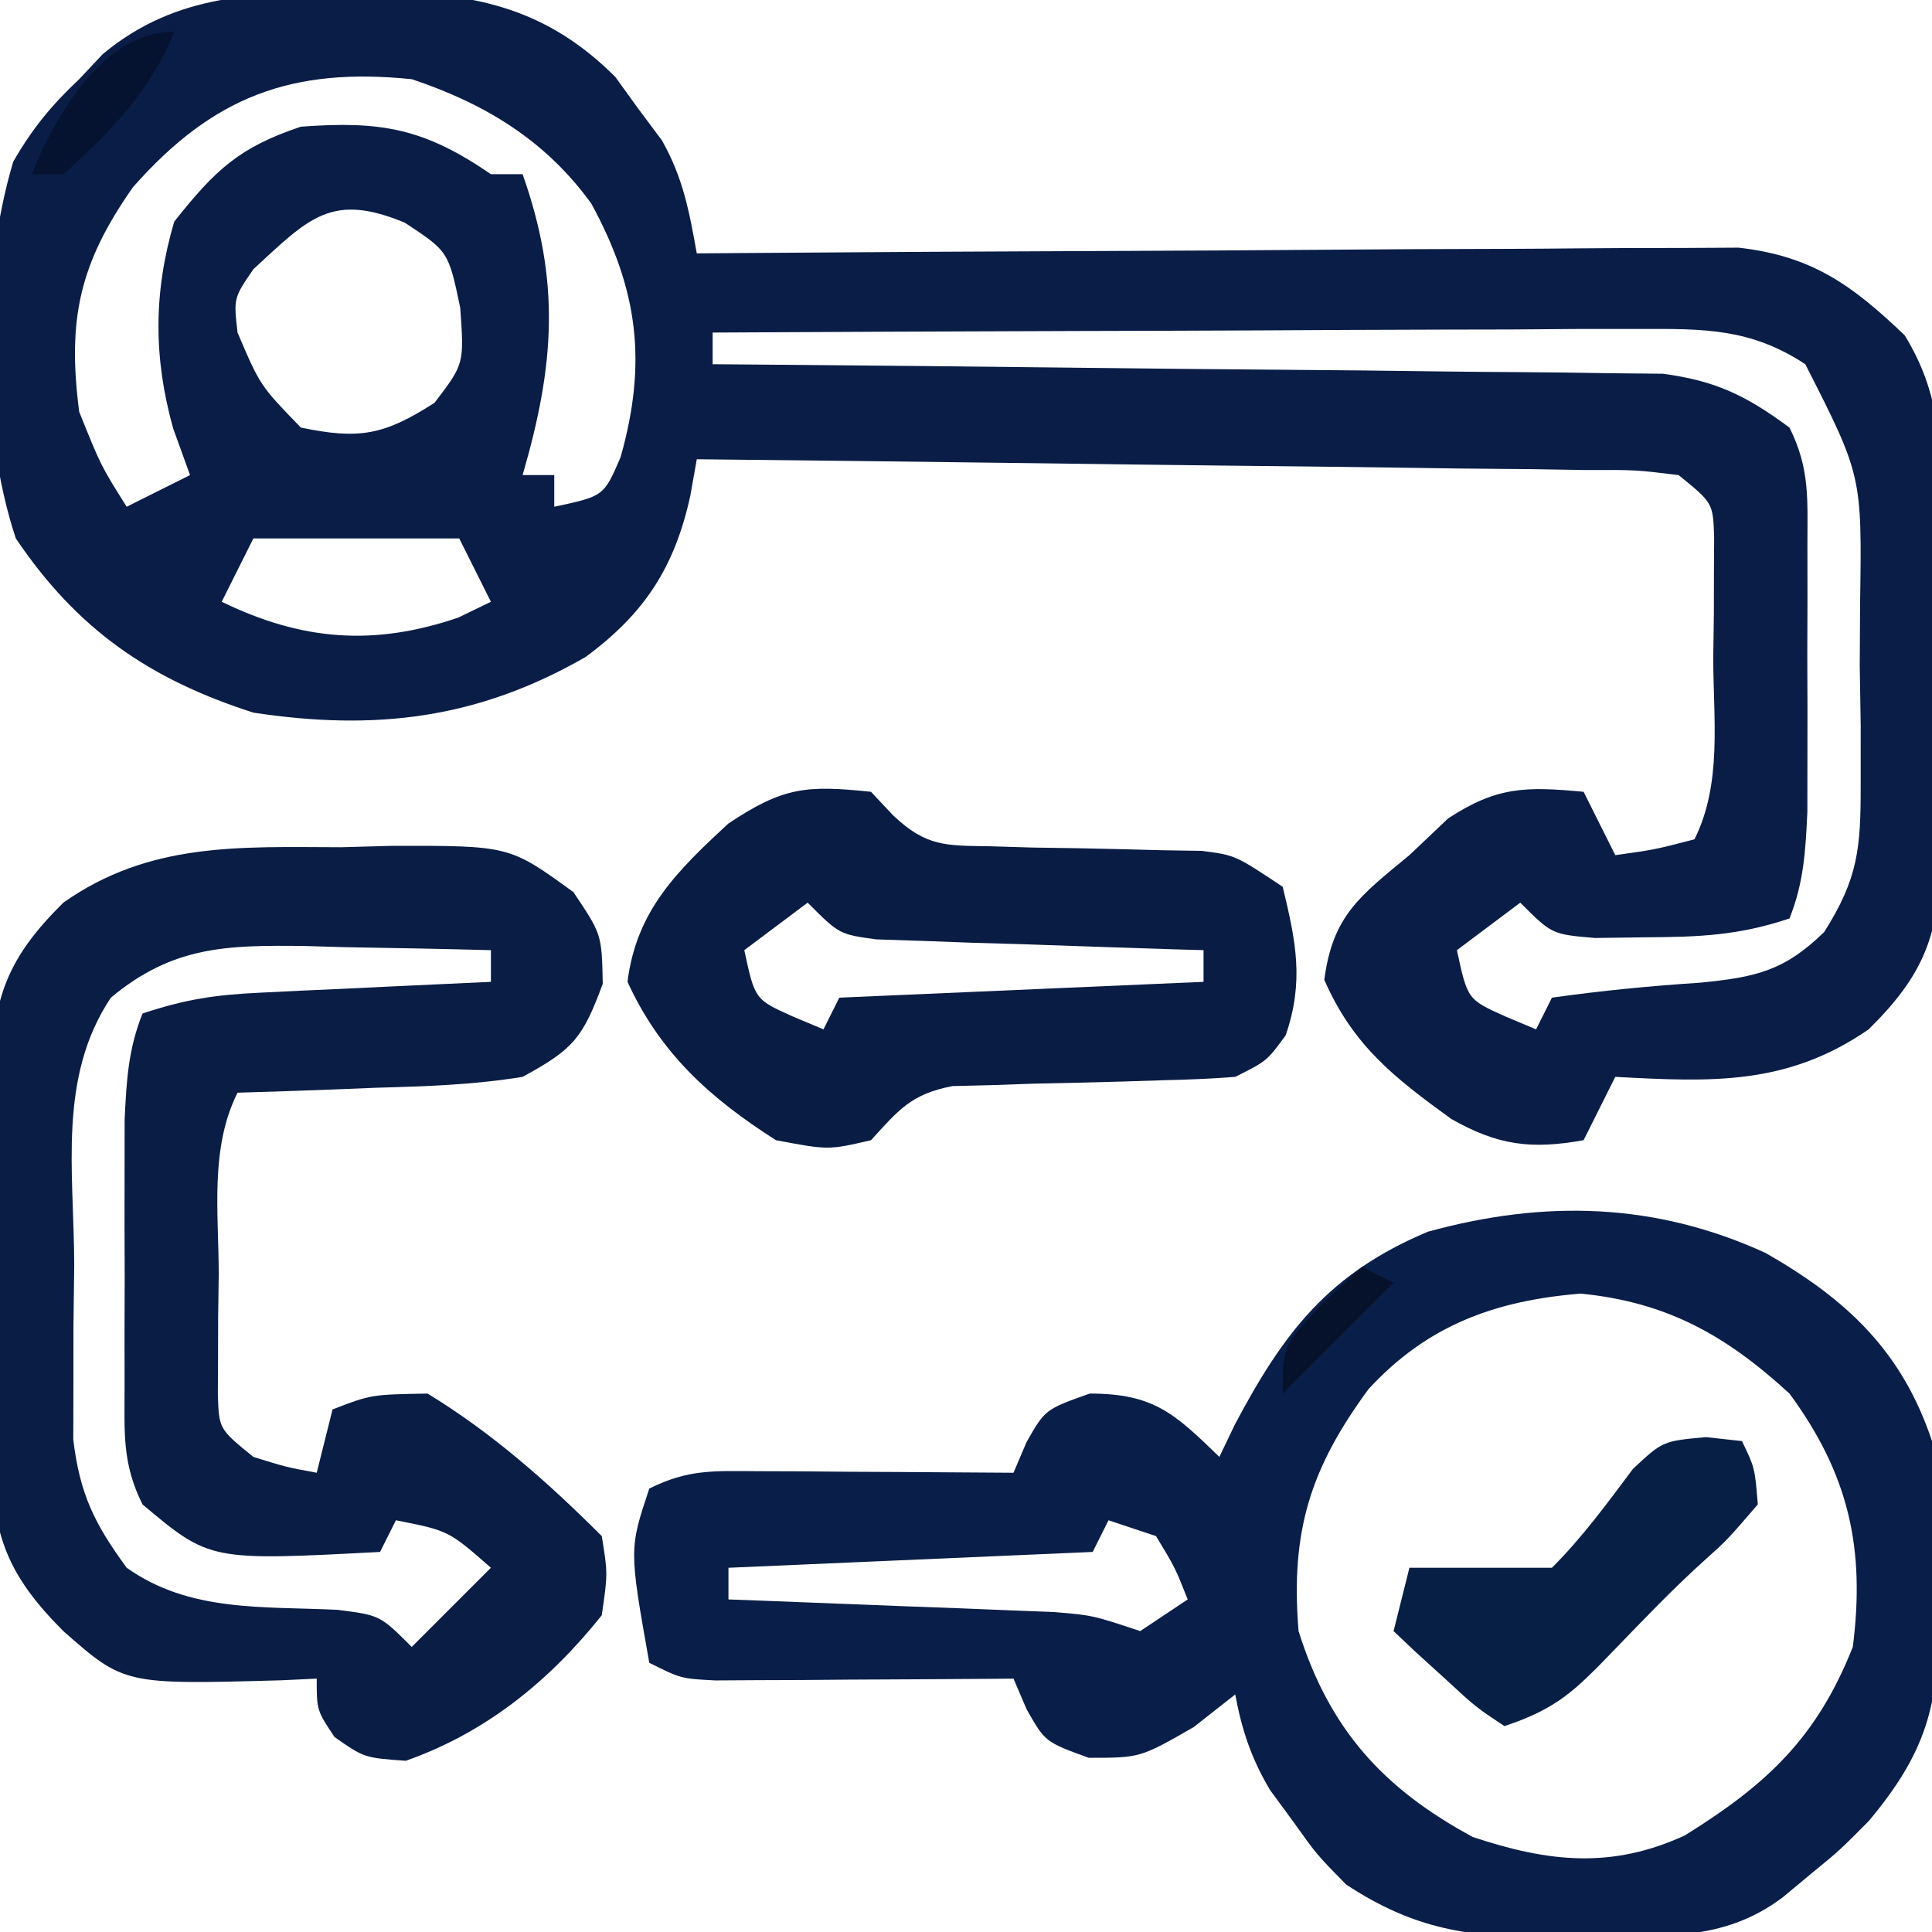 <?xml version="1.0" encoding="UTF-8"?>
<svg version="1.1" xmlns="http://www.w3.org/2000/svg" width="122" height="122">
<path d="M0 0 C0.776 -0.006 1.553 -0.013 2.352 -0.02 C8.119 0.109 12.515 1.135 16.738 5.367 C17.217 6.03 17.695 6.692 18.188 7.375 C18.924 8.361 18.924 8.361 19.676 9.367 C21.015 11.748 21.395 13.828 21.875 16.5 C22.728 16.493 23.582 16.487 24.461 16.48 C32.509 16.42 40.557 16.374 48.605 16.345 C52.743 16.329 56.88 16.308 61.018 16.274 C65.012 16.241 69.006 16.223 73 16.215 C74.523 16.21 76.045 16.199 77.568 16.183 C79.703 16.161 81.838 16.158 83.973 16.159 C85.188 16.153 86.403 16.146 87.654 16.139 C92.301 16.66 94.83 18.503 98.154 21.676 C100.391 25.347 100.452 28.513 100.406 32.688 C100.412 33.858 100.412 33.858 100.418 35.052 C100.421 36.695 100.413 38.34 100.396 39.983 C100.375 42.493 100.396 44.999 100.422 47.508 C100.419 49.109 100.414 50.711 100.406 52.312 C100.414 53.058 100.422 53.804 100.431 54.573 C100.342 59.51 99.388 62.036 95.875 65.5 C90.707 69.068 85.912 68.822 79.875 68.5 C78.885 70.48 78.885 70.48 77.875 72.5 C74.554 73.096 72.444 72.824 69.508 71.152 C65.875 68.512 63.329 66.532 61.5 62.375 C62.031 58.306 63.755 57.077 66.875 54.5 C67.679 53.737 68.484 52.974 69.312 52.188 C72.402 50.153 74.247 50.162 77.875 50.5 C78.865 52.48 78.865 52.48 79.875 54.5 C82.348 54.156 82.348 54.156 84.875 53.5 C86.643 49.964 86.06 45.894 86.062 42 C86.075 41.12 86.087 40.239 86.1 39.332 C86.102 38.49 86.103 37.649 86.105 36.781 C86.11 36.008 86.114 35.236 86.118 34.439 C86.047 32.263 86.047 32.263 83.875 30.5 C81.165 30.168 81.165 30.168 77.957 30.181 C76.715 30.161 75.474 30.141 74.196 30.121 C72.836 30.109 71.477 30.097 70.117 30.086 C68.73 30.067 67.343 30.048 65.956 30.027 C62.303 29.976 58.65 29.936 54.997 29.899 C51.27 29.859 47.543 29.808 43.816 29.758 C36.503 29.661 29.189 29.577 21.875 29.5 C21.672 30.645 21.672 30.645 21.465 31.812 C20.477 36.311 18.583 39.245 14.844 41.992 C8.051 45.896 1.587 46.672 -6.125 45.5 C-12.718 43.386 -17.268 40.223 -21.125 34.5 C-23.426 27.598 -23.393 17.73 -21.289 10.711 C-20.088 8.623 -18.877 7.147 -17.125 5.5 C-16.636 4.981 -16.148 4.461 -15.645 3.926 C-10.969 0.021 -5.83 0.047 0 0 Z M-13.738 12.332 C-17.118 17.159 -17.877 20.672 -17.125 26.5 C-15.76 29.902 -15.76 29.902 -14.125 32.5 C-12.805 31.84 -11.485 31.18 -10.125 30.5 C-10.476 29.531 -10.826 28.561 -11.188 27.562 C-12.438 23.094 -12.438 18.964 -11.125 14.5 C-8.56 11.26 -7.038 9.804 -3.125 8.5 C1.978 8.122 4.667 8.615 8.875 11.5 C9.535 11.5 10.195 11.5 10.875 11.5 C13.273 18.271 12.904 23.543 10.875 30.5 C11.535 30.5 12.195 30.5 12.875 30.5 C12.875 31.16 12.875 31.82 12.875 32.5 C16.003 31.832 16.003 31.832 17.062 29.375 C18.763 23.359 18.159 18.772 15.219 13.363 C12.334 9.364 8.492 7.039 3.875 5.5 C-3.669 4.733 -8.658 6.563 -13.738 12.332 Z M-6.125 17.5 C-7.373 19.324 -7.373 19.324 -7.125 21.5 C-5.696 24.852 -5.696 24.852 -3.125 27.5 C0.573 28.27 2.139 27.972 5.312 25.938 C7.187 23.483 7.187 23.483 6.938 19.938 C6.191 16.377 6.191 16.377 3.438 14.562 C-1.175 12.65 -2.583 14.23 -6.125 17.5 Z M22.875 21.5 C22.875 22.16 22.875 22.82 22.875 23.5 C23.653 23.506 24.431 23.512 25.233 23.518 C32.575 23.576 39.917 23.648 47.258 23.736 C51.033 23.78 54.807 23.82 58.581 23.846 C62.225 23.872 65.869 23.913 69.513 23.963 C70.902 23.98 72.29 23.991 73.679 23.998 C75.628 24.007 77.576 24.037 79.524 24.068 C80.632 24.079 81.74 24.09 82.882 24.101 C86.251 24.55 88.155 25.493 90.875 27.5 C92.187 30.123 92.005 32.089 92.008 35.023 C92.009 36.127 92.01 37.23 92.012 38.367 C92.008 39.525 92.004 40.682 92 41.875 C92.004 43.025 92.008 44.175 92.012 45.359 C92.01 46.465 92.009 47.571 92.008 48.711 C92.007 49.725 92.006 50.738 92.004 51.783 C91.888 54.23 91.783 56.225 90.875 58.5 C87.651 59.575 85.2 59.667 81.812 59.688 C80.749 59.702 79.686 59.716 78.59 59.73 C75.875 59.5 75.875 59.5 73.875 57.5 C72.555 58.49 71.235 59.48 69.875 60.5 C70.544 63.613 70.544 63.613 72.938 64.688 C73.577 64.956 74.216 65.224 74.875 65.5 C75.37 64.51 75.37 64.51 75.875 63.5 C78.999 63.059 82.093 62.759 85.24 62.553 C88.72 62.209 90.543 61.825 93.071 59.349 C95.218 55.959 95.378 54.047 95.371 50.062 C95.372 48.226 95.372 48.226 95.373 46.352 C95.353 45.081 95.333 43.81 95.312 42.5 C95.32 41.229 95.327 39.958 95.334 38.648 C95.457 30.541 95.457 30.541 91.875 23.5 C88.443 21.238 85.503 21.257 81.454 21.273 C80.153 21.273 78.852 21.273 77.512 21.273 C76.096 21.284 74.681 21.294 73.266 21.305 C71.814 21.308 70.362 21.311 68.911 21.313 C65.097 21.321 61.283 21.341 57.469 21.363 C53.574 21.383 49.68 21.392 45.785 21.402 C38.148 21.424 30.512 21.458 22.875 21.5 Z M-6.125 34.5 C-6.785 35.82 -7.445 37.14 -8.125 38.5 C-3.064 40.954 1.46 41.322 6.812 39.5 C7.493 39.17 8.174 38.84 8.875 38.5 C8.215 37.18 7.555 35.86 6.875 34.5 C2.585 34.5 -1.705 34.5 -6.125 34.5 Z " fill="#091D47" transform="translate(22.125,-0.5)"/>
<path d="M0 0 C5.101 2.92 8.601 6.178 10.5 11.875 C10.774 14.808 10.777 17.743 10.812 20.688 C10.856 21.88 10.856 21.88 10.9 23.096 C10.959 28.54 10.114 31.563 6.5 35.875 C4.648 37.738 4.648 37.738 2.875 39.188 C2.285 39.679 1.694 40.17 1.086 40.676 C-2.725 43.557 -6.664 43.096 -11.25 43.125 C-12.449 43.156 -12.449 43.156 -13.672 43.188 C-18.702 43.221 -22.176 42.721 -26.5 39.875 C-28.363 37.973 -28.363 37.973 -29.812 35.938 C-30.549 34.934 -30.549 34.934 -31.301 33.91 C-32.498 31.879 -33.062 30.179 -33.5 27.875 C-34.799 28.896 -34.799 28.896 -36.125 29.938 C-39.5 31.875 -39.5 31.875 -42.75 31.875 C-45.5 30.875 -45.5 30.875 -46.672 28.812 C-47.082 27.853 -47.082 27.853 -47.5 26.875 C-48.126 26.88 -48.751 26.885 -49.396 26.891 C-52.222 26.912 -55.049 26.925 -57.875 26.938 C-58.86 26.946 -59.845 26.954 -60.859 26.963 C-62.271 26.968 -62.271 26.968 -63.711 26.973 C-65.015 26.981 -65.015 26.981 -66.345 26.989 C-68.5 26.875 -68.5 26.875 -70.5 25.875 C-71.774 18.696 -71.774 18.696 -70.5 14.875 C-68.047 13.649 -66.449 13.761 -63.711 13.777 C-62.77 13.781 -61.829 13.784 -60.859 13.787 C-59.875 13.795 -58.89 13.804 -57.875 13.812 C-56.386 13.819 -56.386 13.819 -54.867 13.826 C-52.411 13.838 -49.956 13.854 -47.5 13.875 C-47.228 13.236 -46.956 12.596 -46.676 11.938 C-45.5 9.875 -45.5 9.875 -42.688 8.875 C-38.654 8.875 -37.335 10.123 -34.5 12.875 C-34.183 12.211 -33.866 11.547 -33.539 10.863 C-30.416 4.954 -27.576 1.282 -21.34 -1.344 C-13.978 -3.369 -6.973 -3.196 0 0 Z M-25.082 8.594 C-28.756 13.592 -30.017 17.564 -29.5 23.875 C-27.549 30.069 -24.177 33.806 -18.5 36.875 C-13.709 38.472 -9.73 38.898 -5.117 36.781 C0.095 33.547 3.231 30.598 5.5 24.875 C6.29 18.65 5.251 13.978 1.5 8.875 C-2.49 5.212 -6.221 3.098 -11.688 2.562 C-17.077 3.004 -21.356 4.546 -25.082 8.594 Z M-41.5 16.875 C-41.83 17.535 -42.16 18.195 -42.5 18.875 C-50.09 19.205 -57.68 19.535 -65.5 19.875 C-65.5 20.535 -65.5 21.195 -65.5 21.875 C-64.819 21.9 -64.138 21.925 -63.436 21.951 C-60.353 22.067 -57.27 22.19 -54.188 22.312 C-52.58 22.371 -52.58 22.371 -50.939 22.432 C-49.397 22.494 -49.397 22.494 -47.824 22.559 C-46.876 22.595 -45.928 22.632 -44.952 22.67 C-42.5 22.875 -42.5 22.875 -39.5 23.875 C-38.51 23.215 -37.52 22.555 -36.5 21.875 C-37.291 19.875 -37.291 19.875 -38.5 17.875 C-39.49 17.545 -40.48 17.215 -41.5 16.875 Z " fill="#091E48" transform="translate(111.5,79.125)"/>
<path d="M0 0 C1.542 -0.043 1.542 -0.043 3.115 -0.086 C10.605 -0.105 10.605 -0.105 14.648 2.836 C16.438 5.5 16.438 5.5 16.5 8.625 C15.23 12.061 14.635 12.764 11.438 14.5 C8.361 15.004 5.3 15.102 2.188 15.188 C1.347 15.222 0.507 15.256 -0.359 15.291 C-2.427 15.373 -4.495 15.438 -6.562 15.5 C-8.331 19.036 -7.747 23.106 -7.75 27 C-7.762 27.88 -7.774 28.761 -7.787 29.668 C-7.789 30.51 -7.791 31.351 -7.793 32.219 C-7.799 33.378 -7.799 33.378 -7.805 34.561 C-7.734 36.737 -7.734 36.737 -5.562 38.5 C-3.494 39.143 -3.494 39.143 -1.562 39.5 C-1.232 38.18 -0.902 36.86 -0.562 35.5 C1.875 34.562 1.875 34.562 5.438 34.5 C9.528 36.994 13.057 40.12 16.438 43.5 C16.82 45.859 16.82 45.859 16.438 48.5 C13.105 52.677 9.103 55.914 4.062 57.688 C1.438 57.5 1.438 57.5 -0.438 56.188 C-1.562 54.5 -1.562 54.5 -1.562 52.5 C-2.299 52.535 -3.035 52.57 -3.793 52.605 C-13.715 52.881 -13.715 52.881 -17.562 49.5 C-21.045 46.008 -22.03 43.516 -22.118 38.573 C-22.11 37.827 -22.102 37.081 -22.094 36.312 C-22.098 35.532 -22.101 34.752 -22.105 33.948 C-22.108 32.305 -22.101 30.66 -22.084 29.017 C-22.063 26.507 -22.084 24.001 -22.109 21.492 C-22.107 19.891 -22.102 18.289 -22.094 16.688 C-22.102 15.942 -22.11 15.196 -22.118 14.427 C-22.03 9.49 -21.071 6.967 -17.562 3.5 C-12.116 -0.339 -6.417 -0.016 0 0 Z M-14.562 9.5 C-17.926 14.545 -16.89 20.451 -16.875 26.375 C-16.891 27.655 -16.907 28.935 -16.924 30.254 C-16.924 31.488 -16.925 32.721 -16.926 33.992 C-16.929 35.12 -16.932 36.248 -16.935 37.41 C-16.52 40.852 -15.596 42.721 -13.562 45.5 C-9.59 48.321 -4.947 47.926 -0.242 48.156 C2.438 48.5 2.438 48.5 4.438 50.5 C6.088 48.85 7.737 47.2 9.438 45.5 C6.765 43.157 6.765 43.157 3.438 42.5 C3.107 43.16 2.777 43.82 2.438 44.5 C-8.314 45.064 -8.314 45.064 -12.562 41.5 C-13.874 38.877 -13.692 36.911 -13.695 33.977 C-13.697 32.873 -13.698 31.77 -13.699 30.633 C-13.695 29.475 -13.691 28.318 -13.688 27.125 C-13.691 25.975 -13.695 24.825 -13.699 23.641 C-13.698 22.535 -13.697 21.429 -13.695 20.289 C-13.694 19.275 -13.693 18.262 -13.692 17.217 C-13.575 14.77 -13.471 12.775 -12.562 10.5 C-9.837 9.592 -7.94 9.316 -5.113 9.184 C-3.842 9.121 -3.842 9.121 -2.545 9.057 C-1.223 8.998 -1.223 8.998 0.125 8.938 C1.464 8.873 1.464 8.873 2.83 8.807 C5.032 8.701 7.235 8.599 9.438 8.5 C9.438 7.84 9.438 7.18 9.438 6.5 C6.374 6.419 3.314 6.359 0.25 6.312 C-0.614 6.287 -1.479 6.262 -2.369 6.236 C-7.253 6.18 -10.642 6.234 -14.562 9.5 Z " fill="#091D45" transform="translate(21.562,53.5)"/>
<path d="M0 0 C0.463 0.492 0.926 0.985 1.402 1.492 C3.504 3.476 4.707 3.394 7.562 3.441 C8.881 3.481 8.881 3.481 10.227 3.521 C11.599 3.542 11.599 3.542 13 3.562 C14.813 3.597 16.625 3.64 18.438 3.691 C19.642 3.71 19.642 3.71 20.871 3.729 C23 4 23 4 26 6 C26.836 9.471 27.357 11.956 26.188 15.375 C25 17 25 17 23 18 C21.515 18.116 20.025 18.179 18.535 18.211 C17.653 18.239 16.77 18.268 15.861 18.297 C14 18.349 12.138 18.393 10.275 18.43 C8.95 18.476 8.95 18.476 7.598 18.523 C6.788 18.543 5.979 18.563 5.145 18.583 C2.526 19.092 1.766 20.07 0 22 C-2.688 22.625 -2.688 22.625 -6 22 C-10.17 19.342 -13.303 16.52 -15.375 12 C-14.813 7.504 -12.258 5.009 -9 2 C-5.531 -0.313 -4.078 -0.425 0 0 Z M-4 7 C-5.32 7.99 -6.64 8.98 -8 10 C-7.331 13.113 -7.331 13.113 -4.938 14.188 C-4.298 14.456 -3.659 14.724 -3 15 C-2.67 14.34 -2.34 13.68 -2 13 C5.59 12.67 13.18 12.34 21 12 C21 11.34 21 10.68 21 10 C19.971 9.97 19.971 9.97 18.92 9.94 C15.822 9.845 12.723 9.735 9.625 9.625 C8.005 9.579 8.005 9.579 6.352 9.531 C4.805 9.473 4.805 9.473 3.227 9.414 C2.273 9.383 1.32 9.351 0.338 9.319 C-2 9 -2 9 -4 7 Z " fill="#091C44" transform="translate(55,50)"/>
<path d="M0 0 C1.127 0.124 1.127 0.124 2.277 0.25 C3.09 1.938 3.09 1.938 3.277 4.25 C1.34 6.5 1.34 6.5 -0.055 7.75 C-2.085 9.576 -3.95 11.536 -5.848 13.5 C-8.26 15.996 -9.386 17.138 -12.723 18.25 C-14.547 17.035 -14.547 17.035 -16.41 15.312 C-17.033 14.747 -17.655 14.181 -18.297 13.598 C-18.767 13.153 -19.238 12.708 -19.723 12.25 C-19.393 10.93 -19.063 9.61 -18.723 8.25 C-15.723 8.25 -12.723 8.25 -9.723 8.25 C-7.783 6.306 -6.245 4.197 -4.602 2 C-2.723 0.25 -2.723 0.25 0 0 Z " fill="#081F45" transform="translate(107.723,90.75)"/>
<path d="M0 0 C-1.556 3.819 -3.956 6.26 -7 9 C-7.66 9 -8.32 9 -9 9 C-7.457 5.212 -4.447 0 0 0 Z " fill="#051230" transform="translate(11,2)"/>
<path d="M0 0 C0.66 0.33 1.32 0.66 2 1 C-0.31 3.31 -2.62 5.62 -5 8 C-5 5 -5 5 -2.5 2.312 C-1.675 1.549 -0.85 0.786 0 0 Z " fill="#06122C" transform="translate(86,80)"/>
</svg>
